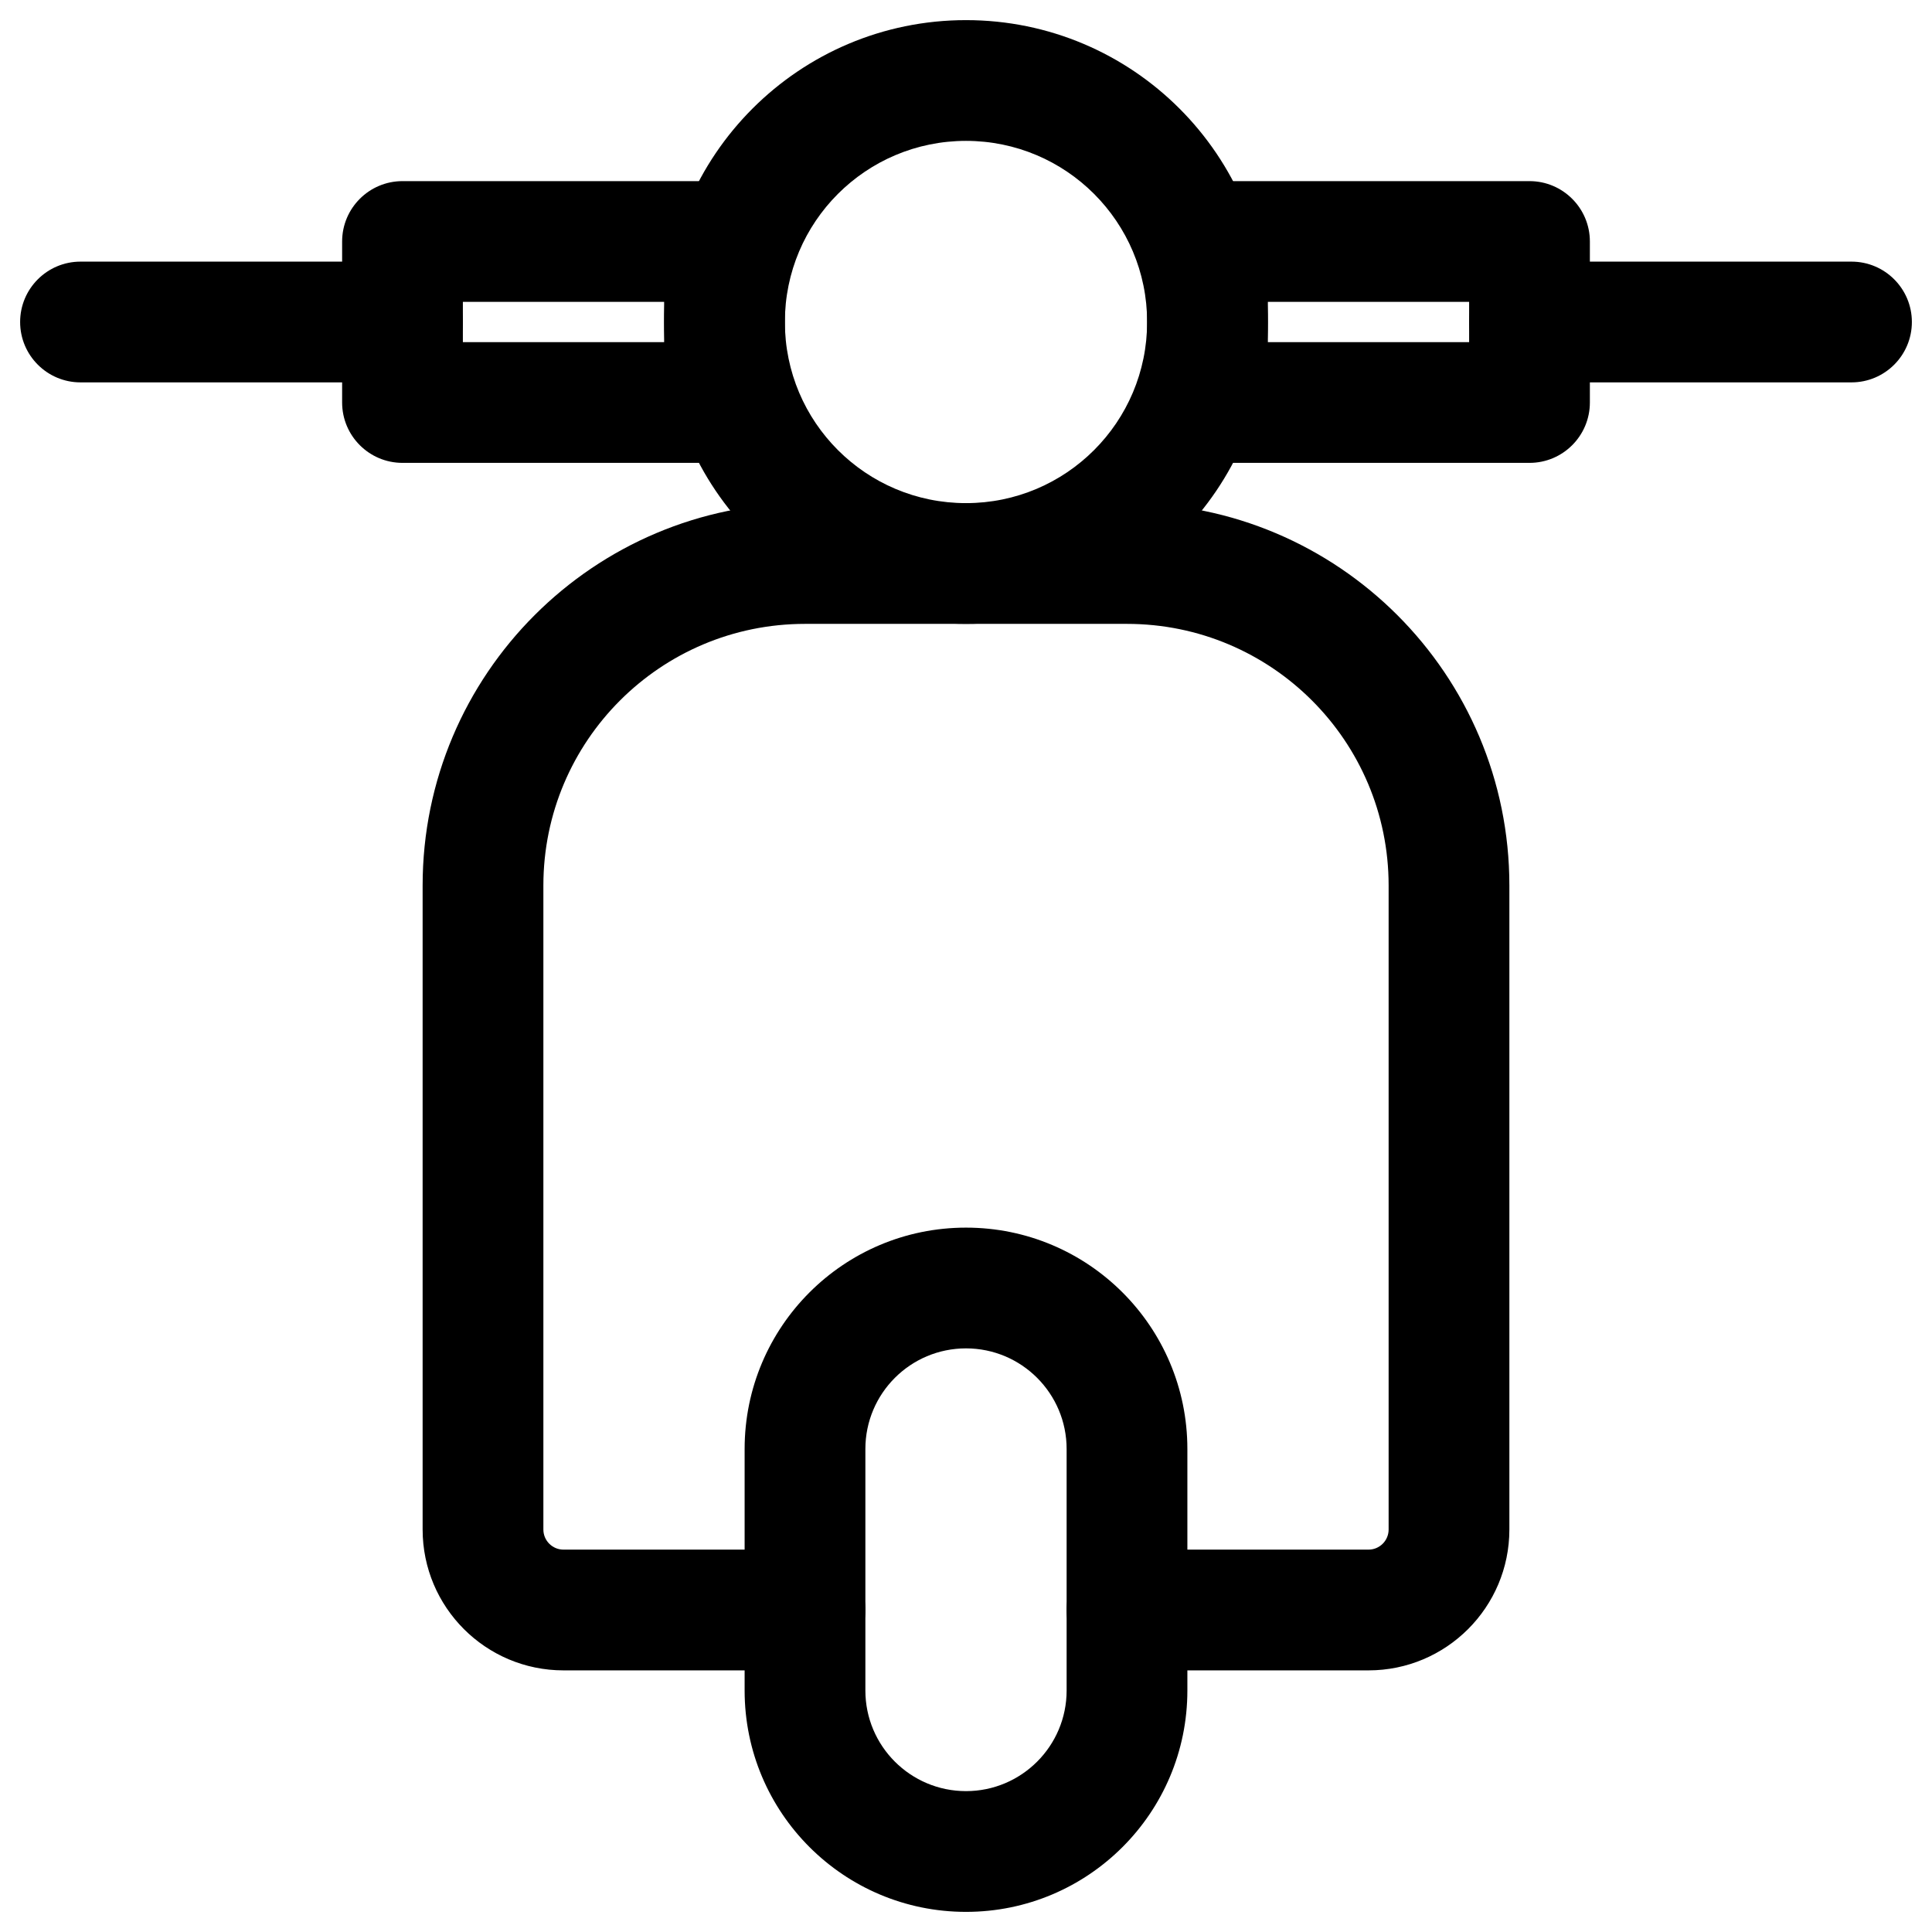 <?xml version="1.0" ?><svg fill="none" height="24" viewBox="0 0 24 24" width="24" xmlns="http://www.w3.org/2000/svg"><g id="Vespa"><path clip-rule="evenodd" d="M12 1.75C10.757 1.75 9.75 2.757 9.75 4C9.75 5.243 10.757 6.25 12 6.25C13.243 6.25 14.25 5.243 14.25 4C14.25 2.757 13.243 1.75 12 1.75ZM8.25 4C8.25 1.929 9.929 0.25 12 0.25C14.071 0.25 15.75 1.929 15.75 4C15.75 6.071 14.071 7.75 12 7.75C9.929 7.75 8.25 6.071 8.25 4Z" fill="black" fill-rule="evenodd" id="Ellipse 15 (Stroke)"/><path clip-rule="evenodd" d="M14.25 3C14.25 2.586 14.586 2.25 15 2.25H19C19.414 2.25 19.75 2.586 19.75 3V5C19.75 5.414 19.414 5.75 19 5.75H15C14.586 5.75 14.25 5.414 14.25 5V3ZM15.75 3.75V4.25H18.25V3.75H15.75Z" fill="black" fill-rule="evenodd" id="Rectangle 28 (Stroke)"/><path clip-rule="evenodd" d="M9.75 3C9.75 2.586 9.414 2.25 9 2.25H5C4.586 2.25 4.25 2.586 4.25 3V5C4.25 5.414 4.586 5.75 5 5.75H9C9.414 5.75 9.75 5.414 9.75 5V3ZM8.25 3.75V4.25H5.75V3.75H8.25Z" fill="black" fill-rule="evenodd" id="Rectangle 29 (Stroke)"/><path clip-rule="evenodd" d="M18.25 4C18.25 3.586 18.586 3.25 19 3.25H23C23.414 3.25 23.75 3.586 23.75 4C23.75 4.414 23.414 4.75 23 4.75H19C18.586 4.75 18.25 4.414 18.25 4Z" fill="black" fill-rule="evenodd" id="Vector 32 (Stroke)"/><path clip-rule="evenodd" d="M5.75 4C5.75 3.586 5.414 3.25 5 3.25H1C0.586 3.25 0.25 3.586 0.25 4C0.25 4.414 0.586 4.75 1 4.75H5C5.414 4.75 5.75 4.414 5.75 4Z" fill="black" fill-rule="evenodd" id="Vector 33 (Stroke)"/><path clip-rule="evenodd" d="M5.25 11C5.25 8.377 7.377 6.25 10 6.25H14C16.623 6.25 18.75 8.377 18.75 11V19C18.75 19.966 17.966 20.75 17 20.75H14C13.586 20.75 13.25 20.414 13.25 20C13.25 19.586 13.586 19.25 14 19.25H17C17.138 19.25 17.25 19.138 17.25 19V11C17.25 9.205 15.795 7.75 14 7.75H10C8.205 7.75 6.75 9.205 6.75 11V19C6.75 19.138 6.862 19.25 7 19.25H10C10.414 19.25 10.75 19.586 10.75 20C10.75 20.414 10.414 20.75 10 20.75H7C6.034 20.75 5.25 19.966 5.25 19V11Z" fill="black" fill-rule="evenodd" id="Rectangle 30 (Stroke)"/><path clip-rule="evenodd" d="M9.25 18C9.25 16.481 10.481 15.25 12 15.25C13.519 15.25 14.75 16.481 14.75 18V21C14.75 22.519 13.519 23.75 12 23.75C10.481 23.75 9.25 22.519 9.25 21V18ZM12 16.75C11.31 16.75 10.75 17.31 10.75 18V21C10.75 21.69 11.31 22.25 12 22.25C12.69 22.25 13.25 21.69 13.25 21V18C13.25 17.31 12.69 16.75 12 16.75Z" fill="black" fill-rule="evenodd" id="Rectangle 31 (Stroke)"/></g></svg>